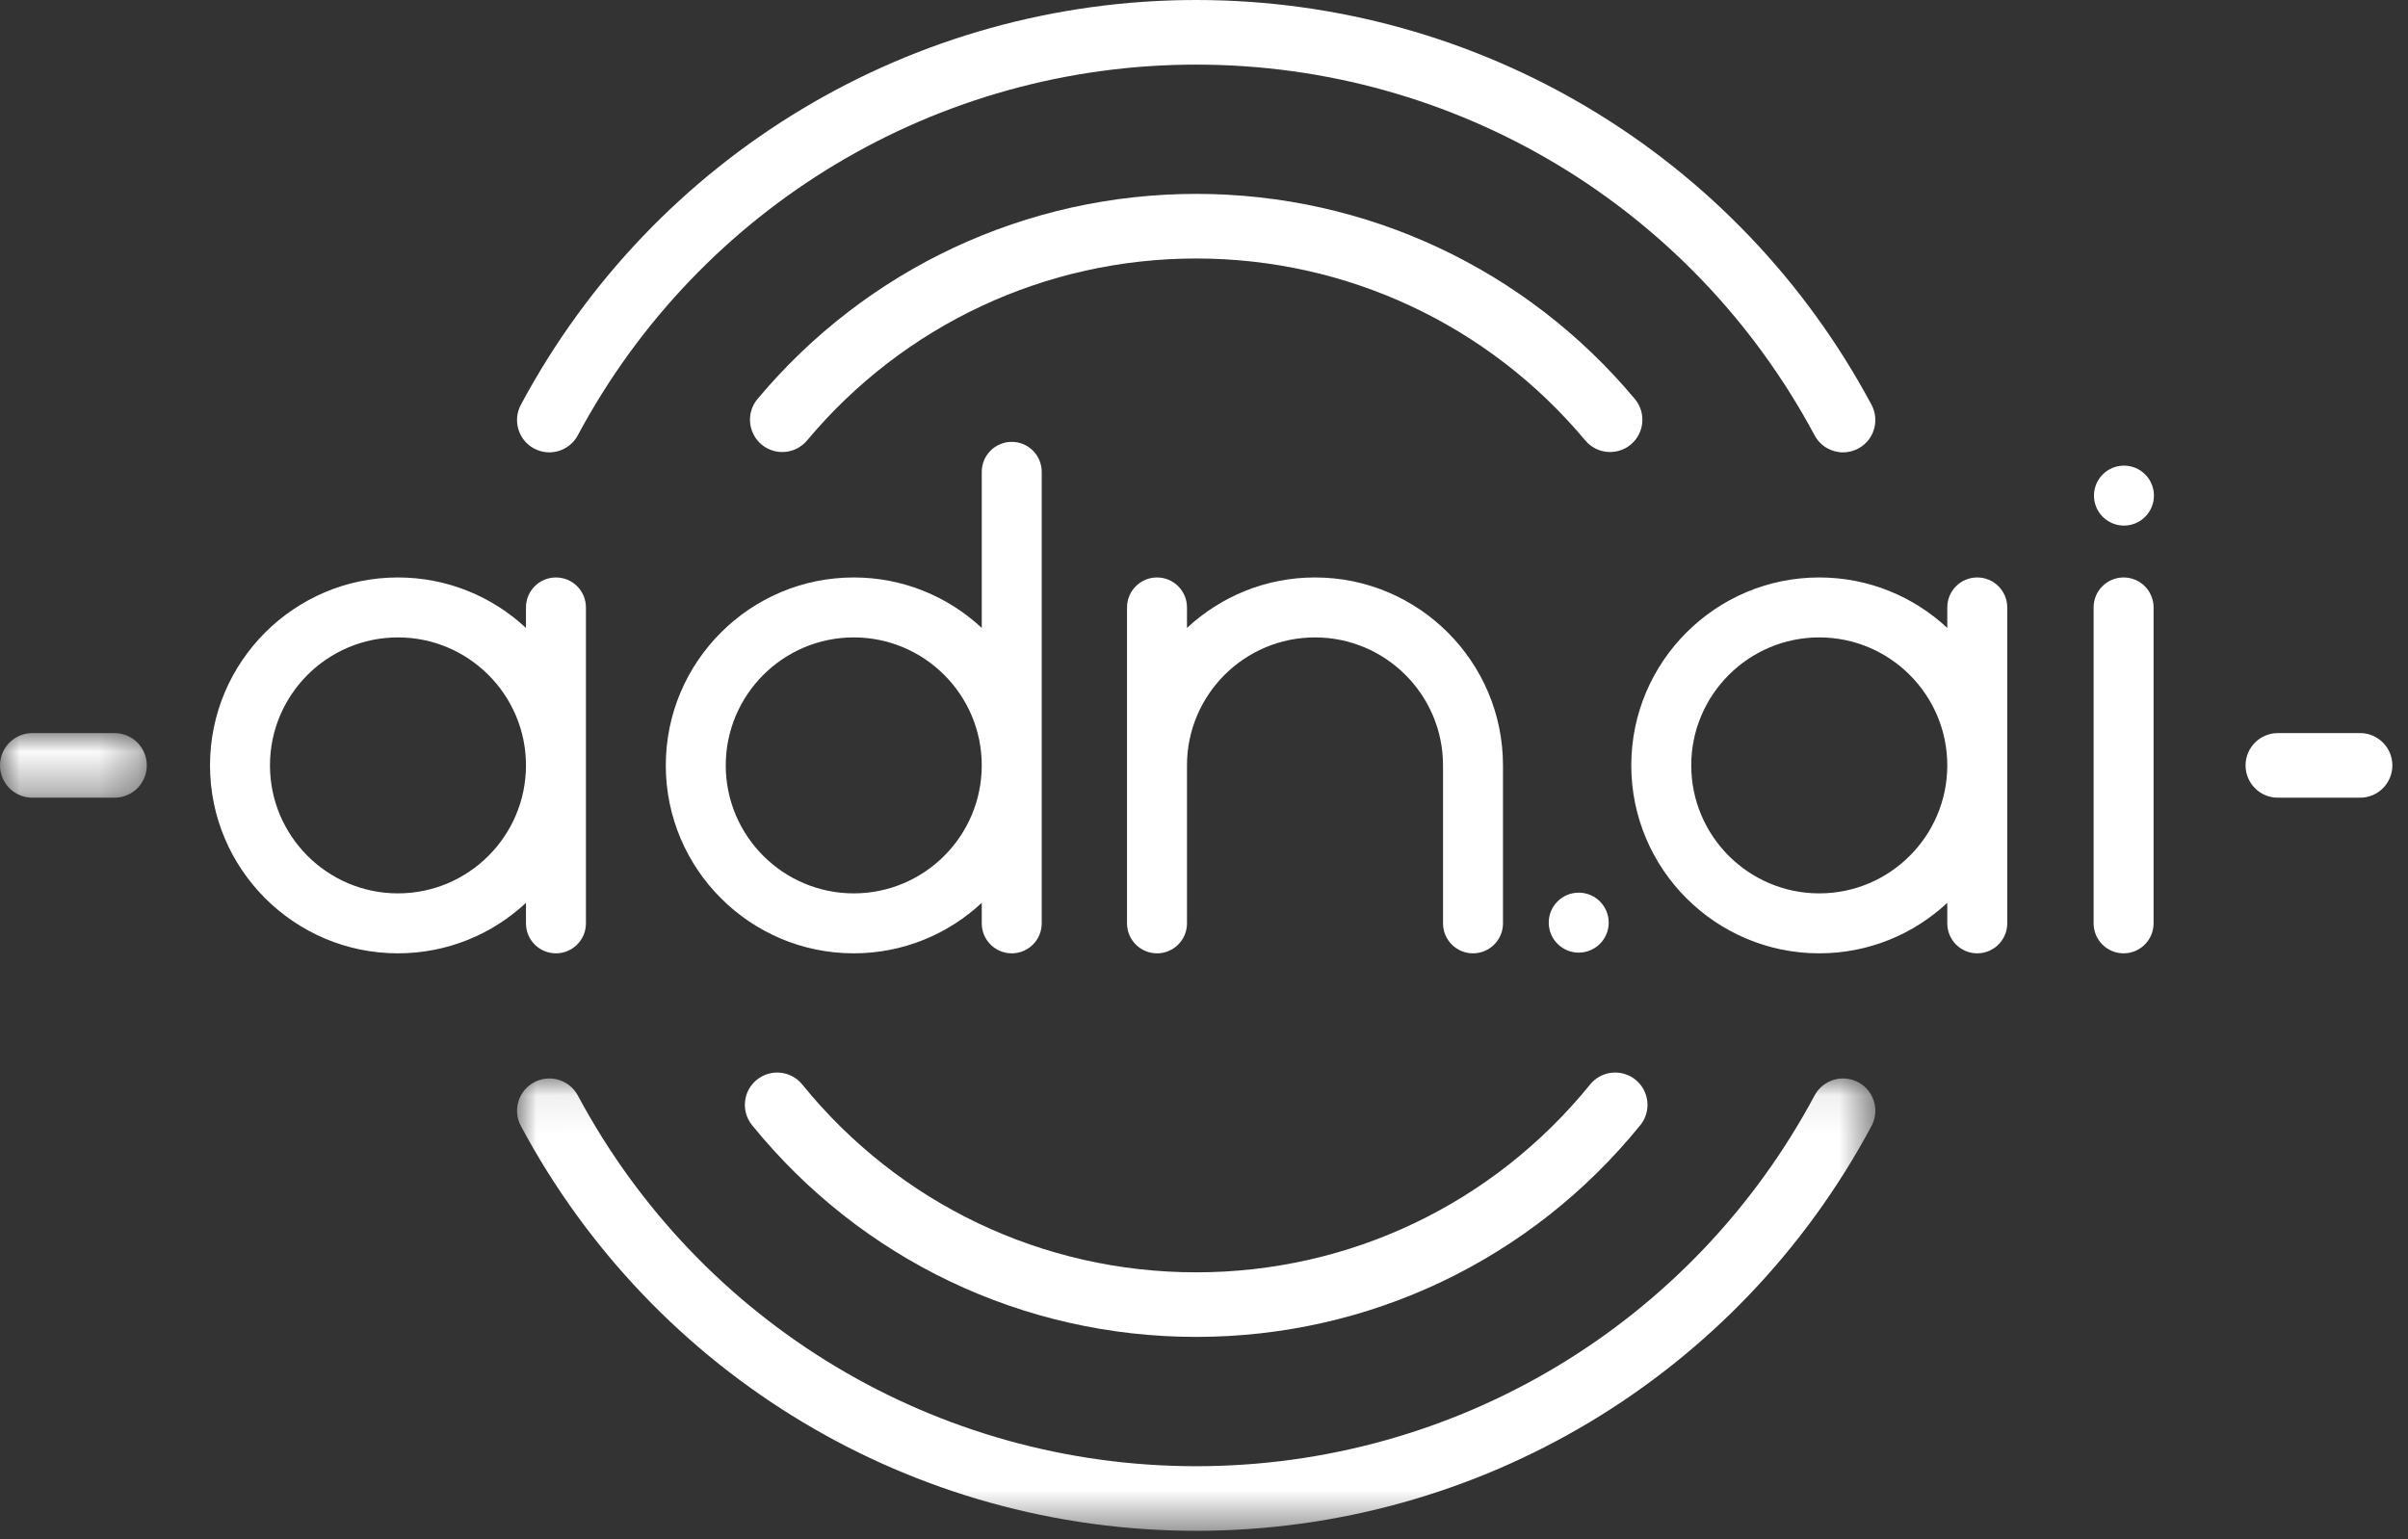 <?xml version="1.0" encoding="UTF-8"?>
<svg width="61px" height="39px" viewBox="0 0 61 39" version="1.1" xmlns="http://www.w3.org/2000/svg" xmlns:xlink="http://www.w3.org/1999/xlink">
    <rect x="0" y="0" width="61" height="39" fill="#333333" stroke="none"/>
    <!-- Generator: sketchtool 61.2 (101010) - https://sketch.com -->
    <title>B76C785D-D600-4264-AF3E-8B85DE446170</title>
    <desc>Created with sketchtool.</desc>
    <defs>
        <polygon id="path-1" points="0 0.024 3.719 0.024 3.719 1.661 0 1.661"></polygon>
        <polygon id="path-3" points="0.005 0.07 34.414 0.07 34.414 11.53 0.005 11.53"></polygon>
    </defs>
    <g id="Homepage" stroke="none" stroke-width="1" fill="none" fill-rule="evenodd">
        <g id="ADNAi-Login-Password_sent" transform="translate(-1369, -974)">
            <g id="Group-20" transform="translate(1306, 974)">
                <g id="adnai-logo-w" transform="translate(63, 0)">
                    <path d="M33.312,14.63 C32.06,14.63 30.92,15.116 30.069,15.909 L30.069,15.389 C30.069,14.97 29.729,14.63 29.31,14.63 C28.891,14.63 28.55,14.97 28.55,15.389 L28.55,23.394 C28.55,23.813 28.891,24.153 29.31,24.153 C29.729,24.153 30.069,23.813 30.069,23.394 L30.069,19.391 C30.069,17.603 31.524,16.149 33.312,16.149 C35.1,16.149 36.555,17.603 36.555,19.391 L36.555,23.394 C36.555,23.813 36.895,24.153 37.314,24.153 C37.734,24.153 38.074,23.813 38.074,23.394 L38.074,19.391 C38.074,16.766 35.938,14.63 33.312,14.63" id="Fill-1" fill="#FFFFFF"></path>
                    <path d="M10.081,22.634 C8.293,22.634 6.839,21.18 6.839,19.391 C6.839,17.603 8.293,16.149 10.081,16.149 C11.869,16.149 13.324,17.603 13.324,19.391 C13.324,21.18 11.869,22.634 10.081,22.634 M14.083,14.63 C13.664,14.63 13.324,14.97 13.324,15.389 L13.324,15.909 C12.473,15.116 11.333,14.63 10.081,14.63 C7.456,14.63 5.32,16.766 5.32,19.391 C5.32,22.017 7.456,24.153 10.081,24.153 C11.333,24.153 12.473,23.667 13.324,22.874 L13.324,23.394 C13.324,23.813 13.664,24.153 14.083,24.153 C14.503,24.153 14.843,23.813 14.843,23.394 L14.843,15.389 C14.843,14.97 14.503,14.63 14.083,14.63" id="Fill-3" fill="#FFFFFF"></path>
                    <path d="M46.086,22.634 C44.298,22.634 42.843,21.18 42.843,19.391 C42.843,17.603 44.298,16.149 46.086,16.149 C47.874,16.149 49.329,17.603 49.329,19.391 C49.329,21.18 47.874,22.634 46.086,22.634 M50.088,14.63 C49.669,14.63 49.329,14.97 49.329,15.389 L49.329,15.909 C48.478,15.116 47.338,14.63 46.086,14.63 C43.46,14.63 41.324,16.766 41.324,19.391 C41.324,22.017 43.46,24.153 46.086,24.153 C47.338,24.153 48.478,23.667 49.329,22.874 L49.329,23.394 C49.329,23.813 49.669,24.153 50.088,24.153 C50.507,24.153 50.848,23.813 50.848,23.394 L50.848,15.389 C50.848,14.97 50.507,14.63 50.088,14.63" id="Fill-5" fill="#FFFFFF"></path>
                    <path d="M21.628,22.634 C19.84,22.634 18.385,21.18 18.385,19.391 C18.385,17.603 19.84,16.149 21.628,16.149 C23.416,16.149 24.87,17.603 24.87,19.391 C24.87,21.18 23.416,22.634 21.628,22.634 M25.63,11.195 C25.21,11.195 24.87,11.535 24.87,11.955 L24.87,15.909 C24.019,15.116 22.879,14.63 21.628,14.63 C19.002,14.63 16.866,16.766 16.866,19.391 C16.866,22.017 19.002,24.153 21.628,24.153 C22.879,24.153 24.019,23.667 24.87,22.874 L24.87,23.394 C24.87,23.813 25.21,24.153 25.63,24.153 C26.049,24.153 26.389,23.813 26.389,23.394 L26.389,11.955 C26.389,11.535 26.049,11.195 25.63,11.195" id="Fill-7" fill="#FFFFFF"></path>
                    <path d="M40.752,23.375 C40.752,23.795 40.412,24.135 39.992,24.135 C39.573,24.135 39.233,23.795 39.233,23.375 C39.233,22.956 39.573,22.616 39.992,22.616 C40.412,22.616 40.752,22.956 40.752,23.375" id="Fill-9" fill="#FFFFFF"></path>
                    <path d="M53.796,14.63 C53.376,14.63 53.036,14.97 53.036,15.389 L53.036,23.394 C53.036,23.813 53.376,24.153 53.796,24.153 C54.215,24.153 54.555,23.813 54.555,23.394 L54.555,15.389 C54.555,14.97 54.215,14.63 53.796,14.63" id="Fill-11" fill="#FFFFFF"></path>
                    <path d="M54.564,12.556 C54.564,12.976 54.224,13.316 53.805,13.316 C53.385,13.316 53.045,12.976 53.045,12.556 C53.045,12.137 53.385,11.797 53.805,11.797 C54.224,11.797 54.564,12.137 54.564,12.556" id="Fill-13" fill="#FFFFFF"></path>
                    <g id="Group-17" transform="translate(0, 18.549)">
                        <mask id="mask-2" fill="white">
                            <use xlink:href="#path-1"></use>
                        </mask>
                        <g id="Clip-16"></g>
                        <path d="M2.901,1.661 L0.818,1.661 C0.366,1.661 -1.4878049e-05,1.295 -1.4878049e-05,0.843 C-1.4878049e-05,0.391 0.366,0.024 0.818,0.024 L2.901,0.024 C3.353,0.024 3.719,0.391 3.719,0.843 C3.719,1.295 3.353,1.661 2.901,1.661" id="Fill-15" fill="#FFFFFF" mask="url(#mask-2)"></path>
                    </g>
                    <path d="M59.786,20.21 L57.703,20.21 C57.251,20.21 56.885,19.844 56.885,19.392 C56.885,18.94 57.251,18.573 57.703,18.573 L59.786,18.573 C60.238,18.573 60.604,18.94 60.604,19.392 C60.604,19.844 60.238,20.21 59.786,20.21" id="Fill-18" fill="#FFFFFF"></path>
                    <path d="M30.302,33.871 C25.918,33.871 21.817,31.916 19.052,28.507 C18.767,28.156 18.821,27.641 19.172,27.356 C19.523,27.072 20.038,27.125 20.323,27.476 C22.776,30.5 26.413,32.235 30.302,32.235 C34.191,32.235 37.828,30.5 40.281,27.476 C40.566,27.125 41.081,27.072 41.432,27.356 C41.783,27.641 41.837,28.156 41.552,28.507 C38.787,31.916 34.686,33.871 30.302,33.871" id="Fill-20" fill="#FFFFFF"></path>
                    <path d="M40.787,11.452 C40.553,11.452 40.321,11.353 40.159,11.159 C37.709,8.229 34.117,6.549 30.302,6.549 C26.488,6.549 22.895,8.229 20.445,11.159 C20.155,11.506 19.639,11.552 19.292,11.262 C18.946,10.972 18.899,10.456 19.189,10.109 C21.951,6.806 26.001,4.912 30.302,4.912 C34.603,4.912 38.653,6.806 41.415,10.109 C41.705,10.456 41.659,10.972 41.312,11.262 C41.159,11.39 40.973,11.452 40.787,11.452" id="Fill-22" fill="#FFFFFF"></path>
                    <path d="M46.689,11.461 C46.397,11.461 46.114,11.304 45.967,11.028 C42.867,5.235 36.865,1.637 30.302,1.637 C23.739,1.637 17.737,5.235 14.637,11.028 C14.424,11.427 13.928,11.577 13.53,11.364 C13.131,11.151 12.981,10.655 13.194,10.256 C16.579,3.93 23.135,7.4390245e-06 30.302,7.4390245e-06 C37.47,7.4390245e-06 44.025,3.93 47.41,10.256 C47.623,10.655 47.473,11.151 47.074,11.364 C46.951,11.429 46.819,11.461 46.689,11.461" id="Fill-24" fill="#FFFFFF"></path>
                    <g id="Group-28" transform="translate(13.093, 27.253)">
                        <mask id="mask-4" fill="white">
                            <use xlink:href="#path-3"></use>
                        </mask>
                        <g id="Clip-27"></g>
                        <path d="M17.209,11.531 C10.042,11.531 3.487,7.601 0.102,1.274 C-0.112,0.876 0.039,0.38 0.437,0.167 C0.836,-0.046 1.331,0.104 1.545,0.502 C4.644,6.295 10.647,9.894 17.209,9.894 C23.772,9.894 29.775,6.295 32.874,0.502 C33.087,0.104 33.583,-0.046 33.982,0.167 C34.38,0.38 34.53,0.876 34.317,1.274 C30.932,7.601 24.377,11.531 17.209,11.531" id="Fill-26" fill="#FFFFFF" mask="url(#mask-4)"></path>
                    </g>
                </g>
            </g>
        </g>
    </g>
</svg>